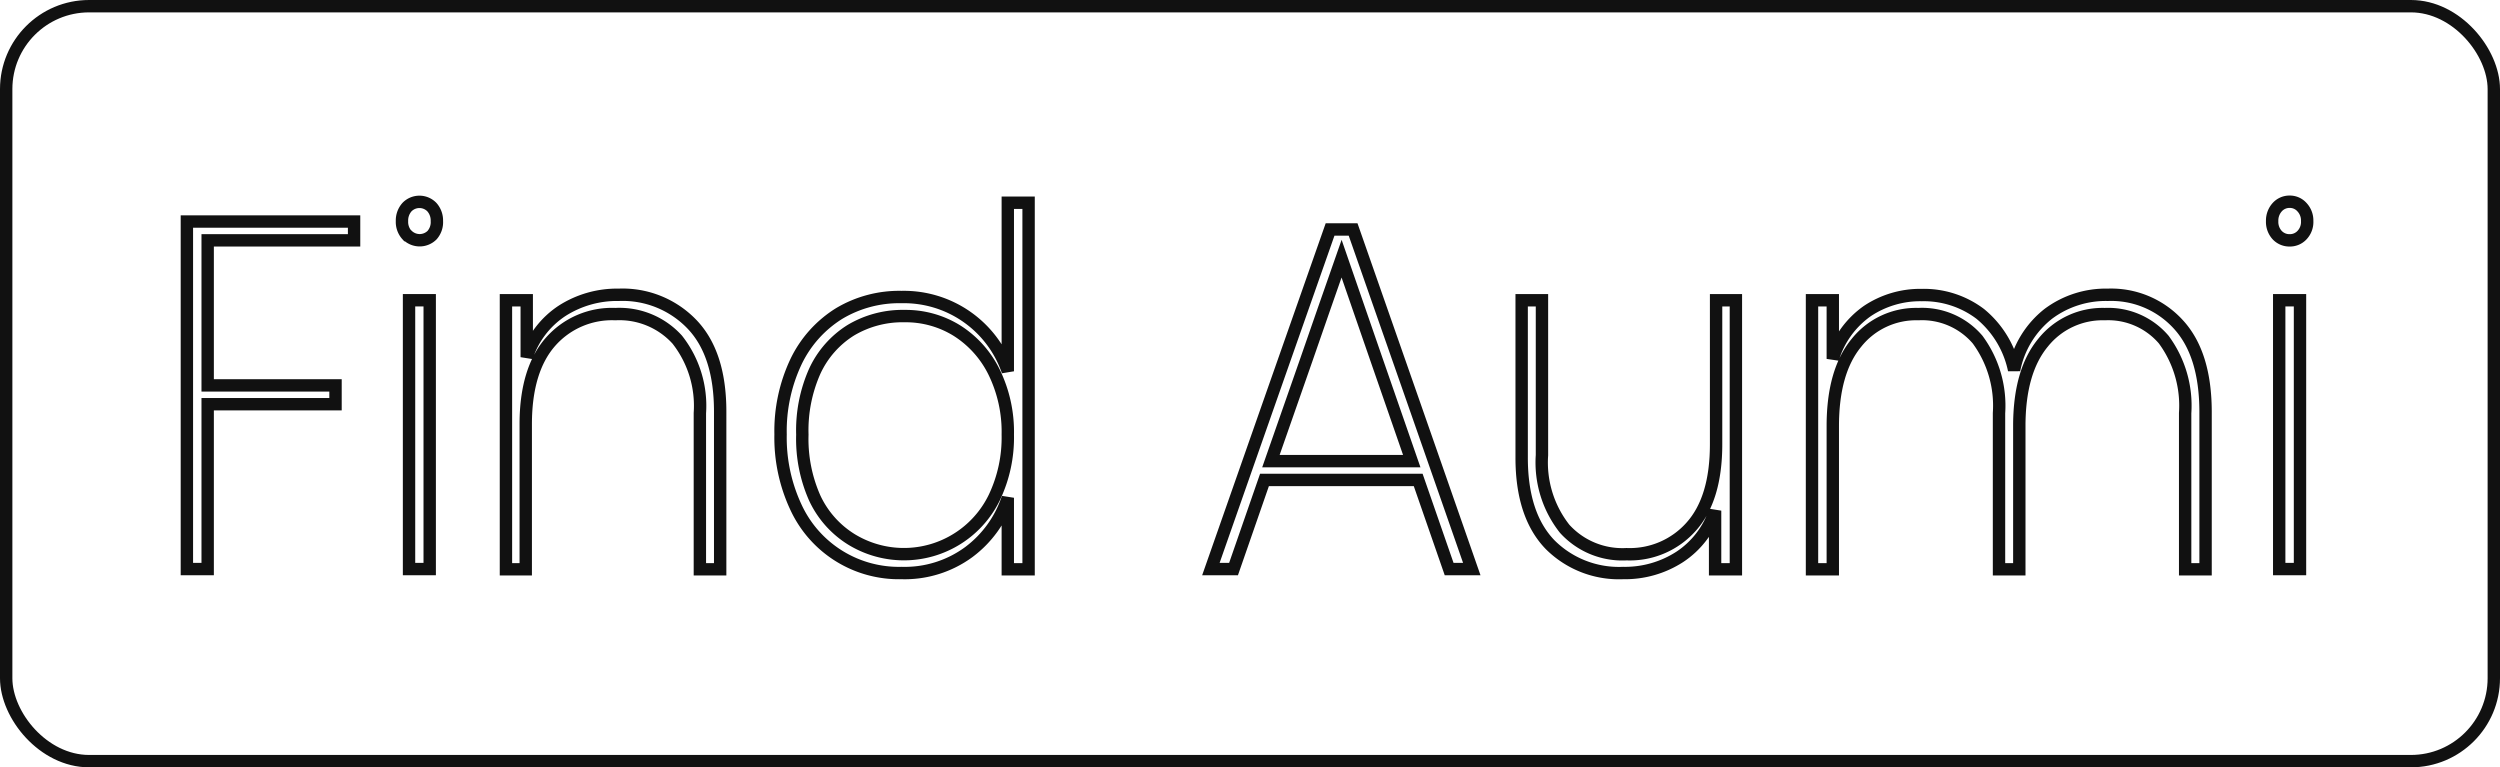 <svg id="Layer_1" data-name="Layer 1" xmlns="http://www.w3.org/2000/svg" viewBox="0 0 202 62">
  <title>find-aumi</title>
  <rect x="0.5" y="0.5" width="201" height="61" rx="6.7" fill="none" stroke="#111" stroke-miterlimit="10"/>
  <polygon points="28.61 17.9 28.61 19.42 16.78 19.42 16.78 31.14 27.11 31.14 27.11 32.66 16.78 32.66 16.78 45.98 15.1 45.98 15.1 31.94 15.1 17.9 21.85 17.9 28.61 17.9" fill="none" stroke="#111"/>
  <path d="M31.89,33a1.58,1.58,0,0,1-.41-1.14,1.62,1.62,0,0,1,.41-1.13,1.4,1.4,0,0,1,2,0,1.62,1.62,0,0,1,.41,1.13A1.58,1.58,0,0,1,33.91,33a1.42,1.42,0,0,1-2,0Z" transform="translate(1 -14)" fill="none" stroke="#111"/>
  <polygon points="34.72 24.26 34.72 35.12 34.72 45.98 33.05 45.98 33.05 35.12 33.05 24.26 34.72 24.26" fill="none" stroke="#111"/>
  <path d="M54.91,40.2q2.28,2.38,2.28,7.06V60H55.55V47.38a8.65,8.65,0,0,0-1.83-5.94,6.31,6.31,0,0,0-5-2.06,6.61,6.61,0,0,0-5.24,2.24c-1.31,1.49-2,3.71-2,6.64V60H39.88V38.26h1.68v4.6a7.12,7.12,0,0,1,2.85-3.74A8.23,8.23,0,0,1,49,37.82,7.76,7.76,0,0,1,54.91,40.2Z" transform="translate(1 -14)" fill="none" stroke="#111"/>
  <path d="M63.32,43.22a9.3,9.3,0,0,1,3.47-3.88A9.47,9.47,0,0,1,71.85,38a8.87,8.87,0,0,1,8.58,6V30.38h1.68V60H80.43V54.22a8.93,8.93,0,0,1-3.14,4.38,8.74,8.74,0,0,1-5.44,1.7A9.16,9.16,0,0,1,63.32,55a13.27,13.27,0,0,1-1.25-5.9A13.12,13.12,0,0,1,63.32,43.22Z" transform="translate(1 -14)" fill="none" stroke="#111"/>
  <path d="M79.33,44.08a8.27,8.27,0,0,0-3-3.36,7.84,7.84,0,0,0-4.25-1.18,8.16,8.16,0,0,0-4.33,1.14A7.7,7.7,0,0,0,64.83,44a11.75,11.75,0,0,0-1,5.12,11.75,11.75,0,0,0,1,5.12,7.79,7.79,0,0,0,2.93,3.32,8.12,8.12,0,0,0,11.59-3.38,11.25,11.25,0,0,0,1.08-5.06A11,11,0,0,0,79.33,44.08Z" transform="translate(1 -14)" fill="none" stroke="#111"/>
  <polygon points="114.59 38.78 102.17 38.78 99.67 45.98 97.84 45.98 102.65 32.26 107.47 18.54 109.33 18.54 114.13 32.26 118.92 45.98 117.09 45.98 114.59 38.78" fill="none" stroke="#111"/>
  <polygon points="114.07 37.26 111.23 29.08 108.4 20.9 106.97 24.99 105.55 29.08 102.69 37.26 108.38 37.26 114.07 37.26" fill="none" stroke="#111"/>
  <path d="M139.26,38.26V60h-1.68V55.26A7.15,7.15,0,0,1,134.72,59a8.15,8.15,0,0,1-4.57,1.3A7.87,7.87,0,0,1,124.24,58q-2.3-2.39-2.29-7.06V38.26h1.64V50.78a8.65,8.65,0,0,0,1.83,5.94,6.29,6.29,0,0,0,5,2.06,6.63,6.63,0,0,0,5.24-2.24q2-2.25,2-6.64V38.26Z" transform="translate(1 -14)" fill="none" stroke="#111"/>
  <path d="M175,40.2q2.2,2.38,2.21,7.06V60h-1.65V47.38a9,9,0,0,0-1.73-5.94,5.9,5.9,0,0,0-4.76-2.06,6.16,6.16,0,0,0-5,2.32q-1.91,2.32-1.91,6.72V60h-1.64V47.38a9,9,0,0,0-1.73-5.94A5.9,5.9,0,0,0,154,39.38a6.16,6.16,0,0,0-5,2.32q-1.91,2.32-1.91,6.72V60h-1.68V38.26h1.68V43a7.31,7.31,0,0,1,2.78-3.86,7.69,7.69,0,0,1,4.42-1.3A7.55,7.55,0,0,1,159,39.36a7.94,7.94,0,0,1,2.74,4.54,7.61,7.61,0,0,1,2.76-4.54,7.77,7.77,0,0,1,4.81-1.54A7.34,7.34,0,0,1,175,40.2Z" transform="translate(1 -14)" fill="none" stroke="#111"/>
  <path d="M183,33a1.58,1.58,0,0,1-.41-1.14,1.61,1.61,0,0,1,.41-1.12,1.33,1.33,0,0,1,1-.44,1.31,1.31,0,0,1,1,.44,1.57,1.57,0,0,1,.42,1.12A1.54,1.54,0,0,1,185,33a1.33,1.33,0,0,1-1,.42A1.35,1.35,0,0,1,183,33Z" transform="translate(1 -14)" fill="none" stroke="#111"/>
  <rect x="184.16" y="24.26" width="1.68" height="21.72" fill="none" stroke="#111"/>
</svg>
